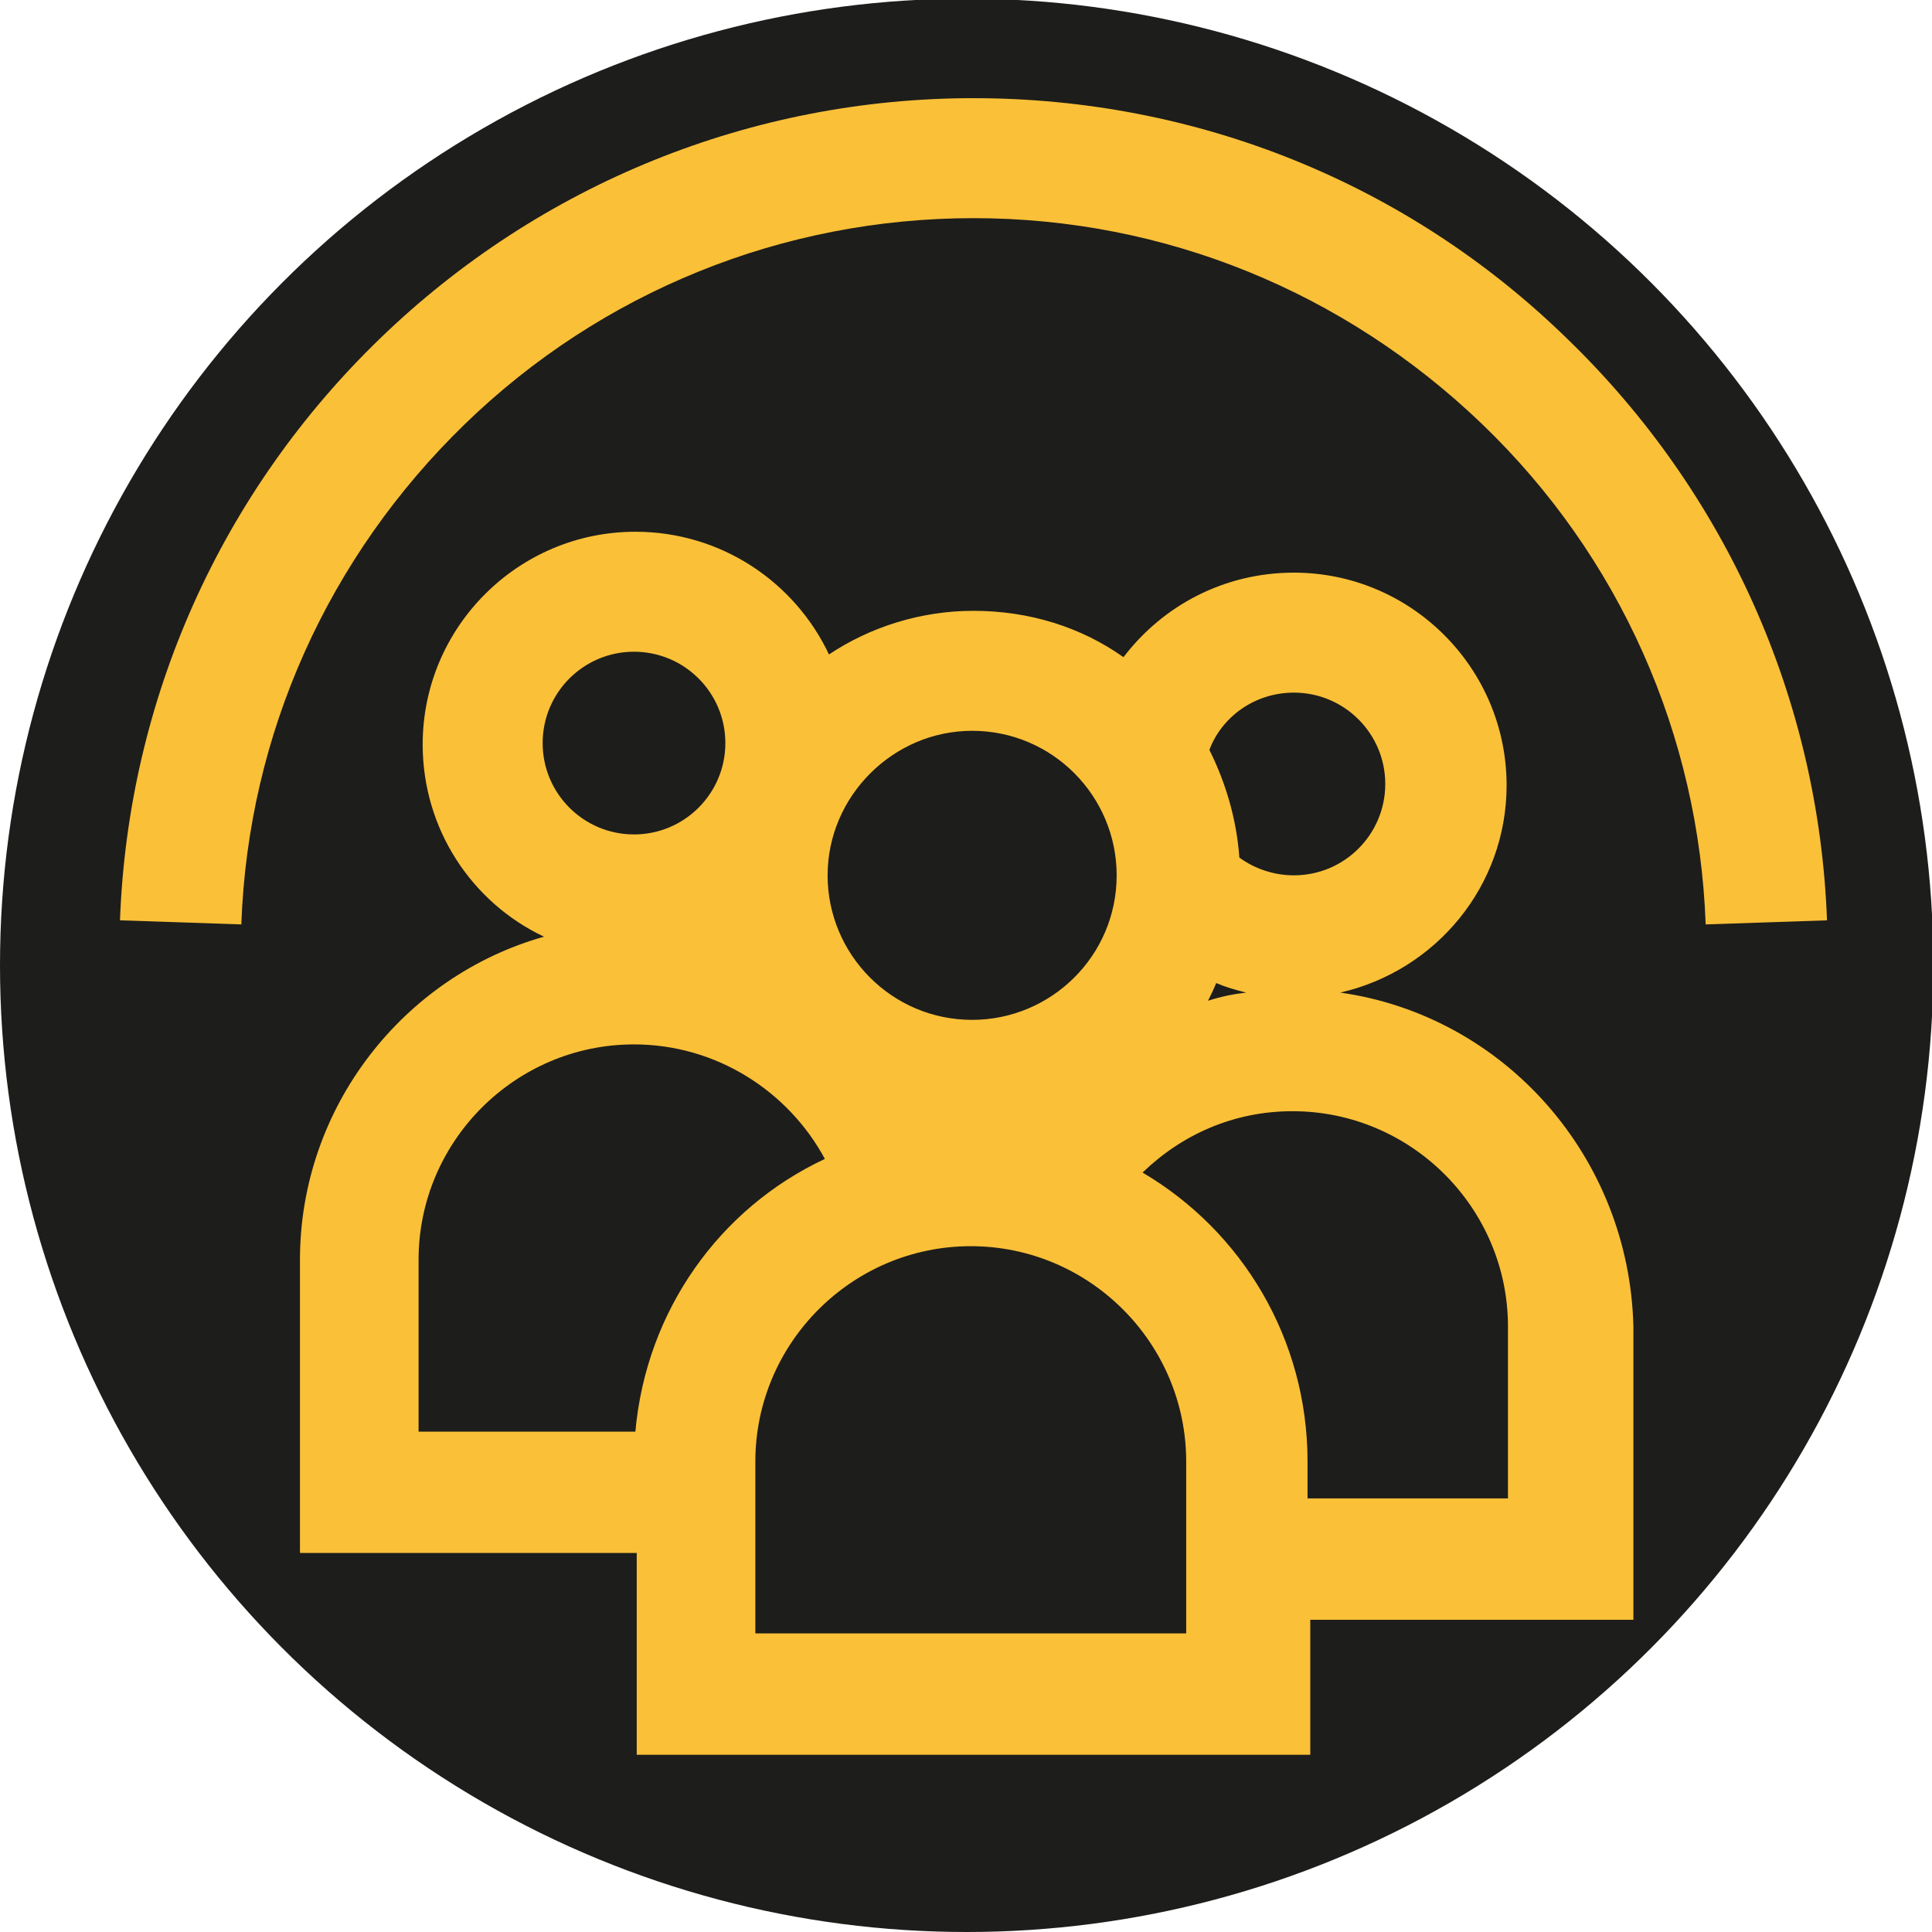 <?xml version="1.0" encoding="utf-8"?>
<!-- Generator: Adobe Illustrator 19.1.0, SVG Export Plug-In . SVG Version: 6.00 Build 0)  -->
<svg version="1.1" id="Capa_1" xmlns="http://www.w3.org/2000/svg" xmlns:xlink="http://www.w3.org/1999/xlink" x="0px" y="0px"
	 viewBox="-349 227.6 141.7 141.7" style="enable-background:new -349 227.6 141.7 141.7;" xml:space="preserve">
<style type="text/css">
	.st0{fill:#1D1D1B;}
	.st1{fill:#FAC038;}
</style>
<g>
	<circle class="st0" cx="-278.1" cy="298.4" r="70.9"/>
</g>
<g>
	<g>
		<path class="st1" d="M-223.9,295.4c-0.5-13.9-6.3-27-16.4-36.7c-10.1-9.7-23.3-15.1-37.3-15.1c-14,0-27.3,5.4-37.3,15.1
			c-10,9.7-15.9,22.7-16.4,36.7l-8.9-0.3c0.6-16.2,7.4-31.4,19.1-42.7c11.7-11.3,27.2-17.6,43.5-17.6c16.3,0,31.8,6.2,43.5,17.6
			c11.7,11.3,18.5,26.5,19.1,42.7L-223.9,295.4z"/>
	</g>
</g>
<path class="st1" d="M-250.7,300.4c7-1.6,12.2-7.8,12.2-15.2c0-8.6-7-15.6-15.6-15.6c-5.1,0-9.6,2.4-12.5,6.2c0,0,0,0,0,0
	c-3.1-2.2-6.9-3.4-11-3.4c-3.9,0-7.6,1.2-10.6,3.2c0,0,0,0,0,0c-2.5-5.3-7.9-9-14.2-9c-8.6,0-15.6,7-15.6,15.6
	c0,6.2,3.6,11.6,8.9,14.1c-10.3,2.9-17.9,12.5-17.9,23.7v21.5h24.7v14.8h49.4v-9.9h23.7v-21.5C-229.5,312.4-238.7,302.1-250.7,300.4
	z M-259.8,299.7c0.7,0.3,1.4,0.5,2.2,0.7c-0.9,0.1-1.9,0.3-2.8,0.6C-260.2,300.6-260,300.2-259.8,299.7z M-254.1,278.4
	c3.7,0,6.7,3,6.7,6.7s-3,6.7-6.7,6.7c-1.5,0-2.9-0.5-4-1.3c-0.2-2.8-1-5.5-2.2-7.9c0,0,0,0,0,0C-259.4,280.2-257,278.4-254.1,278.4z
	 M-277.7,281.2c5.9,0,10.6,4.8,10.6,10.6c0,5.9-4.8,10.6-10.6,10.6c-5.9,0-10.6-4.8-10.6-10.6C-288.3,286-283.5,281.2-277.7,281.2z
	 M-302.5,275.4c3.7,0,6.7,3,6.7,6.7c0,3.7-3,6.7-6.7,6.7s-6.7-3-6.7-6.7C-309.2,278.4-306.2,275.4-302.5,275.4z M-302.4,332.6
	C-302.4,332.6-302.4,332.6-302.4,332.6l-15.9,0v-12.6c0-8.7,7.1-15.8,15.8-15.8c6,0,11.3,3.4,14,8.4
	C-296.2,316.2-301.6,323.7-302.4,332.6z M-262,347.4h-31.6v-12.6c0-8.7,7.1-15.8,15.8-15.8s15.8,7.1,15.8,15.8V347.4z M-238.3,337.5
	h-14.8v-2.7c0-9-4.8-16.9-12.1-21.2c2.9-2.8,6.7-4.5,11-4.5c8.7,0,15.8,7.1,15.8,15.8V337.5z"/>
</svg>
